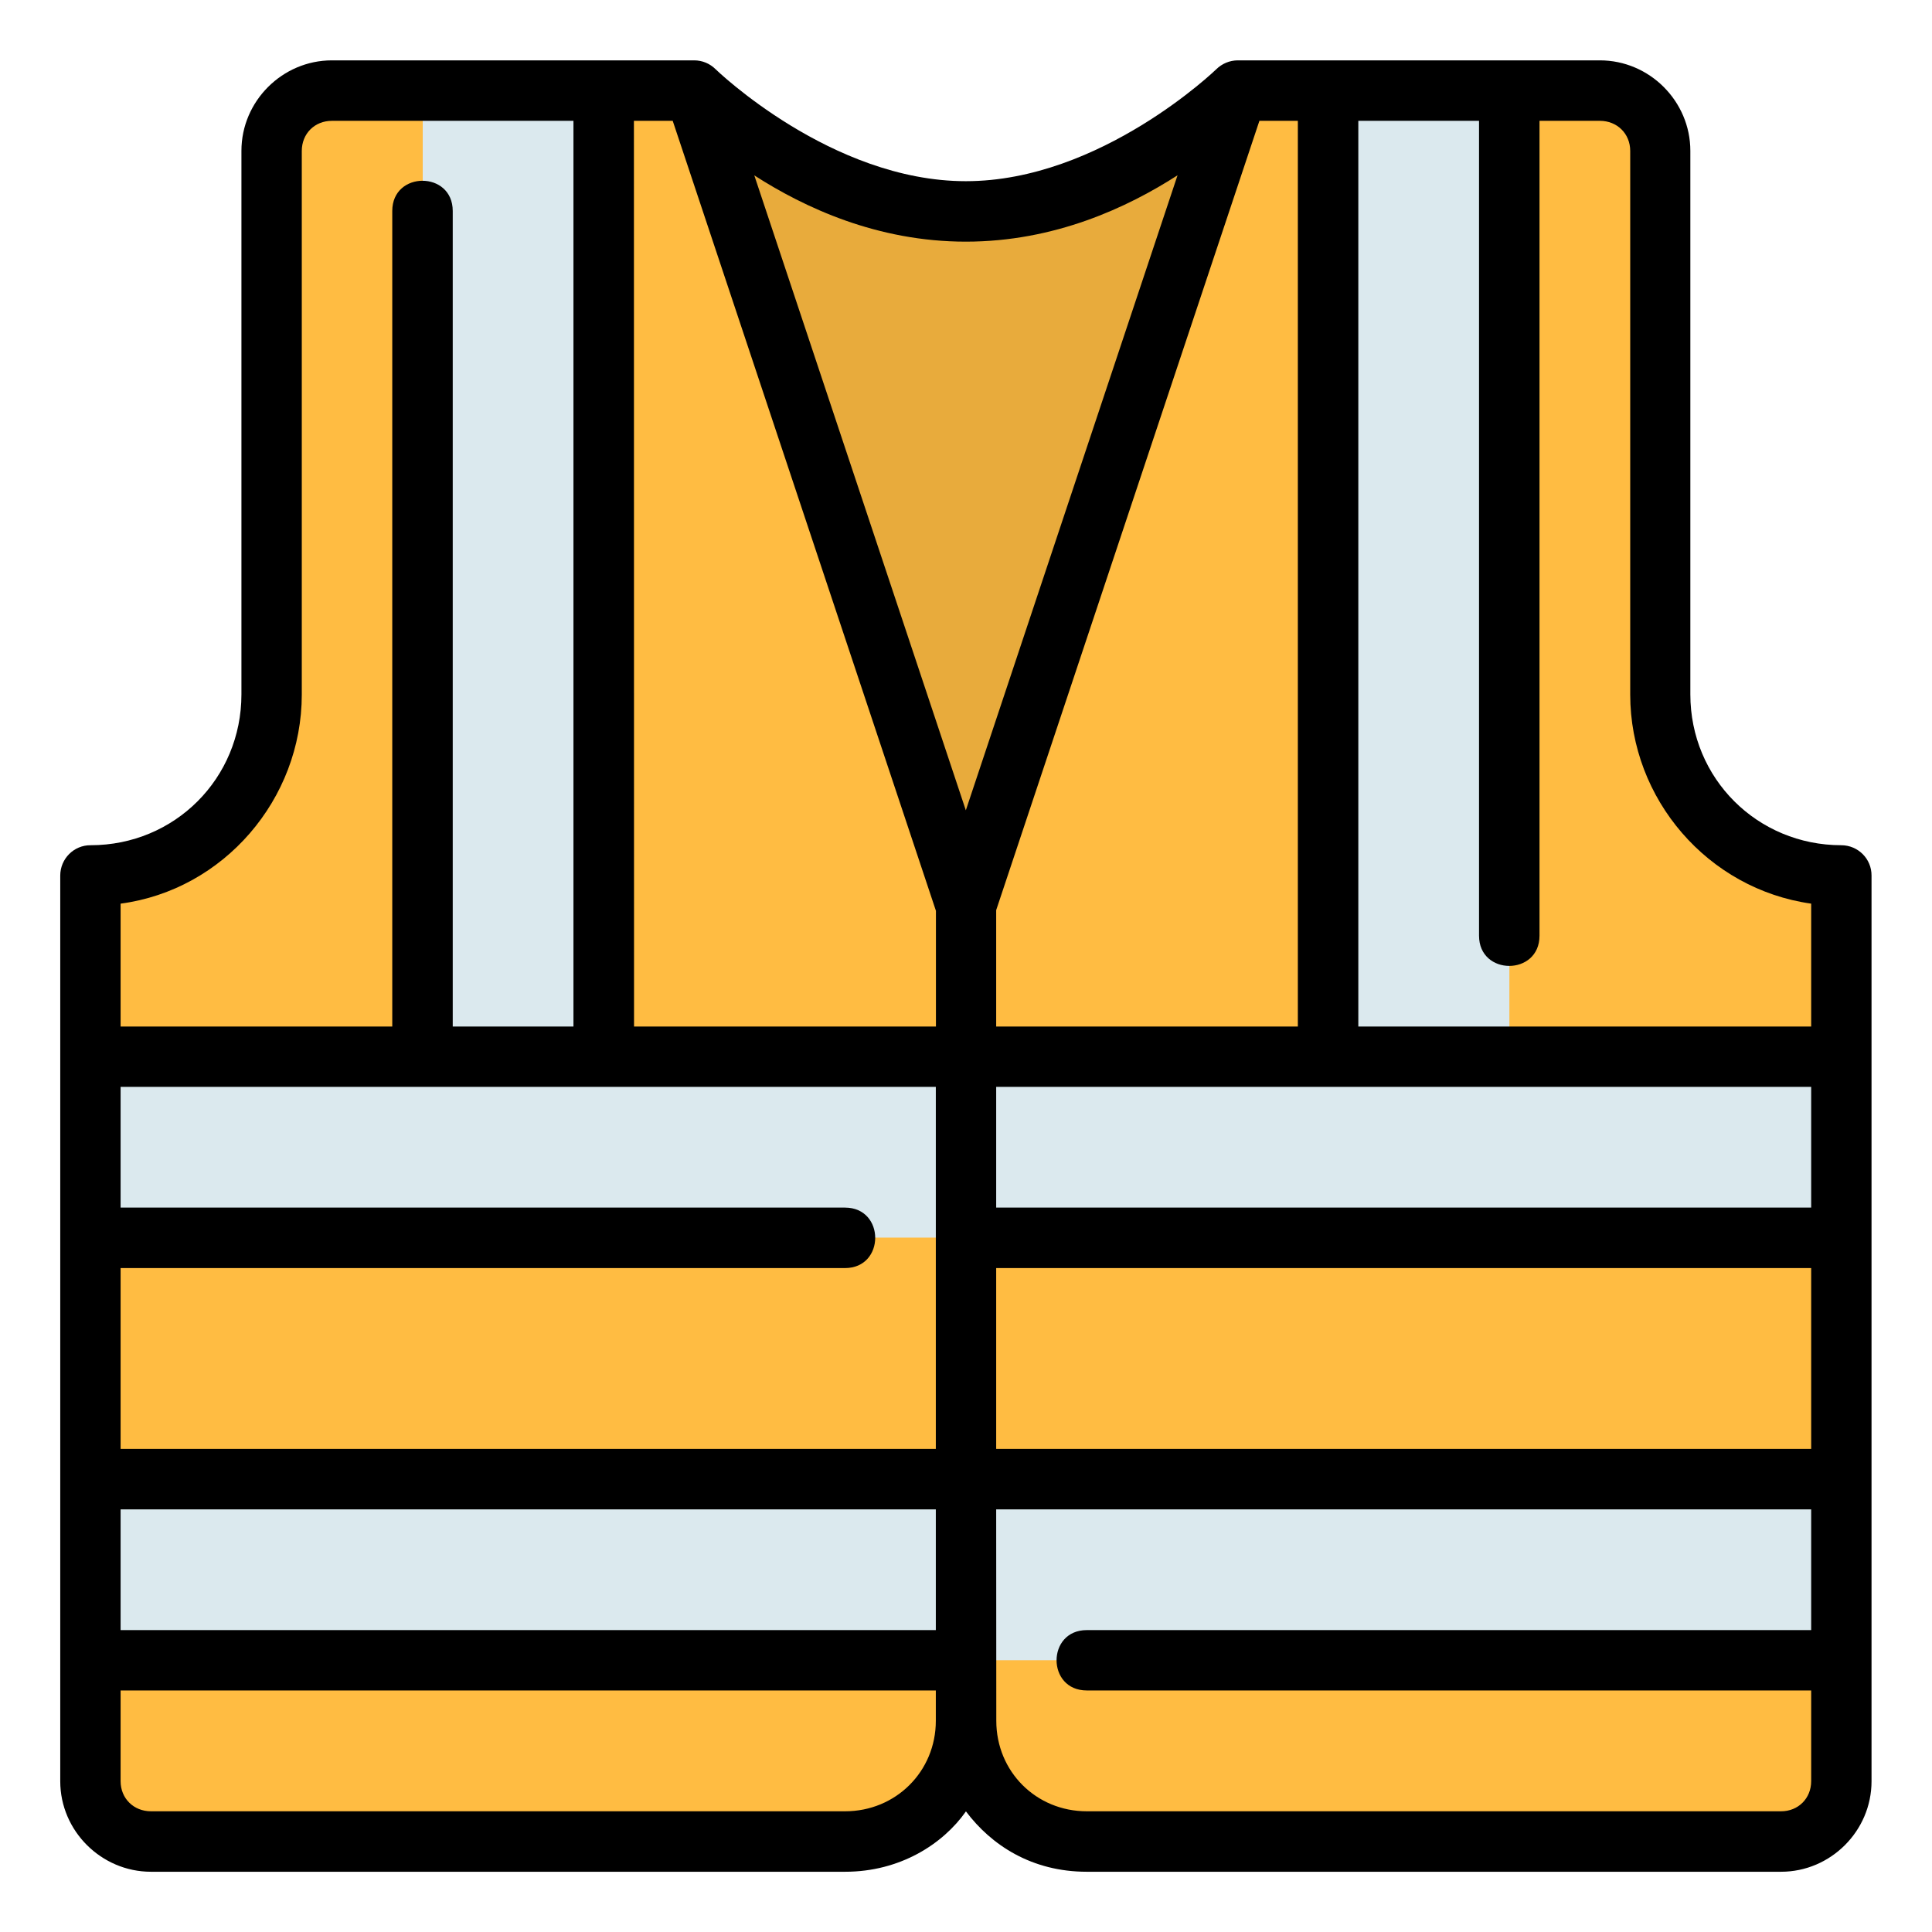 <svg id="svg14514" height="512" viewBox="0 0 16.933 16.933" width="512" xmlns="http://www.w3.org/2000/svg" xmlns:svg="http://www.w3.org/2000/svg"><g id="layer1" transform="translate(0 -280.067)"><path id="path11197" d="m2.91 280.86c-.293 0-.529.236-.529.529v4.763c0 .879-.708 1.587-1.588 1.587v7.938c0 .293.236.529.529.529h6.085c.586 0 1.058-.472 1.058-1.058 0 .586.472 1.058 1.058 1.058h6.085c.293 0 .529-.236.529-.529v-7.938c-.879 0-1.587-.708-1.587-1.587v-4.763c0-.293-.236-.529-.529-.529h-3.175l-2.381 7.144-2.381-7.144z" fill="#ffbc42"/><path id="path10965" d="m8.467 288.004 2.381-7.144s-1.058 1.058-2.381 1.058c-1.323 0-2.381-1.058-2.381-1.058z" fill="#e8ab3c"/><g fill="#dbe9ee"><path id="path11081" d="m.794 293.031h15.346v1.587h-15.346z"/><path id="path11083" d="m.794 289.327h15.346v1.587h-15.346z"/><path id="path11085" d="m5.292 280.86v8.467h-1.587v-8.467z"/><path id="path11087" d="m13.229 280.86v8.467h-1.587v-8.467z"/></g><path id="path12849-6" d="m2.909 280.596c-.435 0-.793.358-.793.793v4.764c0 .737-.585 1.322-1.322 1.322-.147-.001-.266.119-.266.266v7.938c0 .435.36.793.795.793h6.084c.481 0 .857-.242 1.059-.529.223.297.578.529 1.059.529h6.085c.435 0 .793-.358.793-.793v-7.938c.001-.146-.117-.265-.264-.266-.737 0-1.324-.585-1.324-1.322v-4.764c0-.435-.358-.793-.793-.793h-3.176c-.07.001-.136.029-.186.078 0 0-1.013.981-2.195.981-1.182 0-2.193-.981-2.193-.981-.05-.05-.117-.078-.188-.078zm0 .53h2.117v7.938h-1.058v-7.148c0-.353-.53-.353-.53 0v7.148h-2.381v-1.077c.903-.12 1.588-.914 1.588-1.833v-4.764c0-.151.112-.264.264-.264zm2.647 0h.34l2.307 6.924v1.014h-2.646zm5.482 0h.337v7.938h-2.644v-1.02zm.867 0h1.058v7.142c0 .353.53.353.53 0v-7.142h.529c.151 0 .266.112.266.264v4.764c0 .918.682 1.706 1.586 1.833v1.077h-3.969zm-1.584.476-1.856 5.567-1.854-5.565c.439.283 1.079.581 1.854.581.777 0 1.417-.299 1.856-.582zm-9.264 7.991h7.145v3.173h-7.145v-1.585h6.349c.353 0 .353-.53 0-.53h-6.349zm7.674 0h7.143v1.058h-7.143zm0 1.588h7.143v1.585h-7.143zm-7.674 2.115h7.145v1.058h-7.145zm7.674 0h7.143v1.058h-6.349c-.353 0-.353.529 0 .529h6.349v.795c0 .151-.113.264-.264.264h-6.085c-.444 0-.793-.348-.793-.793zm-7.674 1.587h7.145v.266c0.0.444-.351.793-.795.793h-6.084c-.151 0-.266-.112-.266-.264z" font-variant-ligatures="normal" font-variant-position="normal" font-variant-caps="normal" font-variant-numeric="normal" font-variant-alternates="normal" font-feature-settings="normal" text-indent="0" text-align="start" text-decoration-line="none" text-decoration-style="solid" text-decoration-color="#000000" text-transform="none" text-orientation="mixed" white-space="normal" shape-padding="0" isolation="auto" mix-blend-mode="normal" solid-color="#000000" solid-opacity="1" vector-effect="none"/></g></svg>